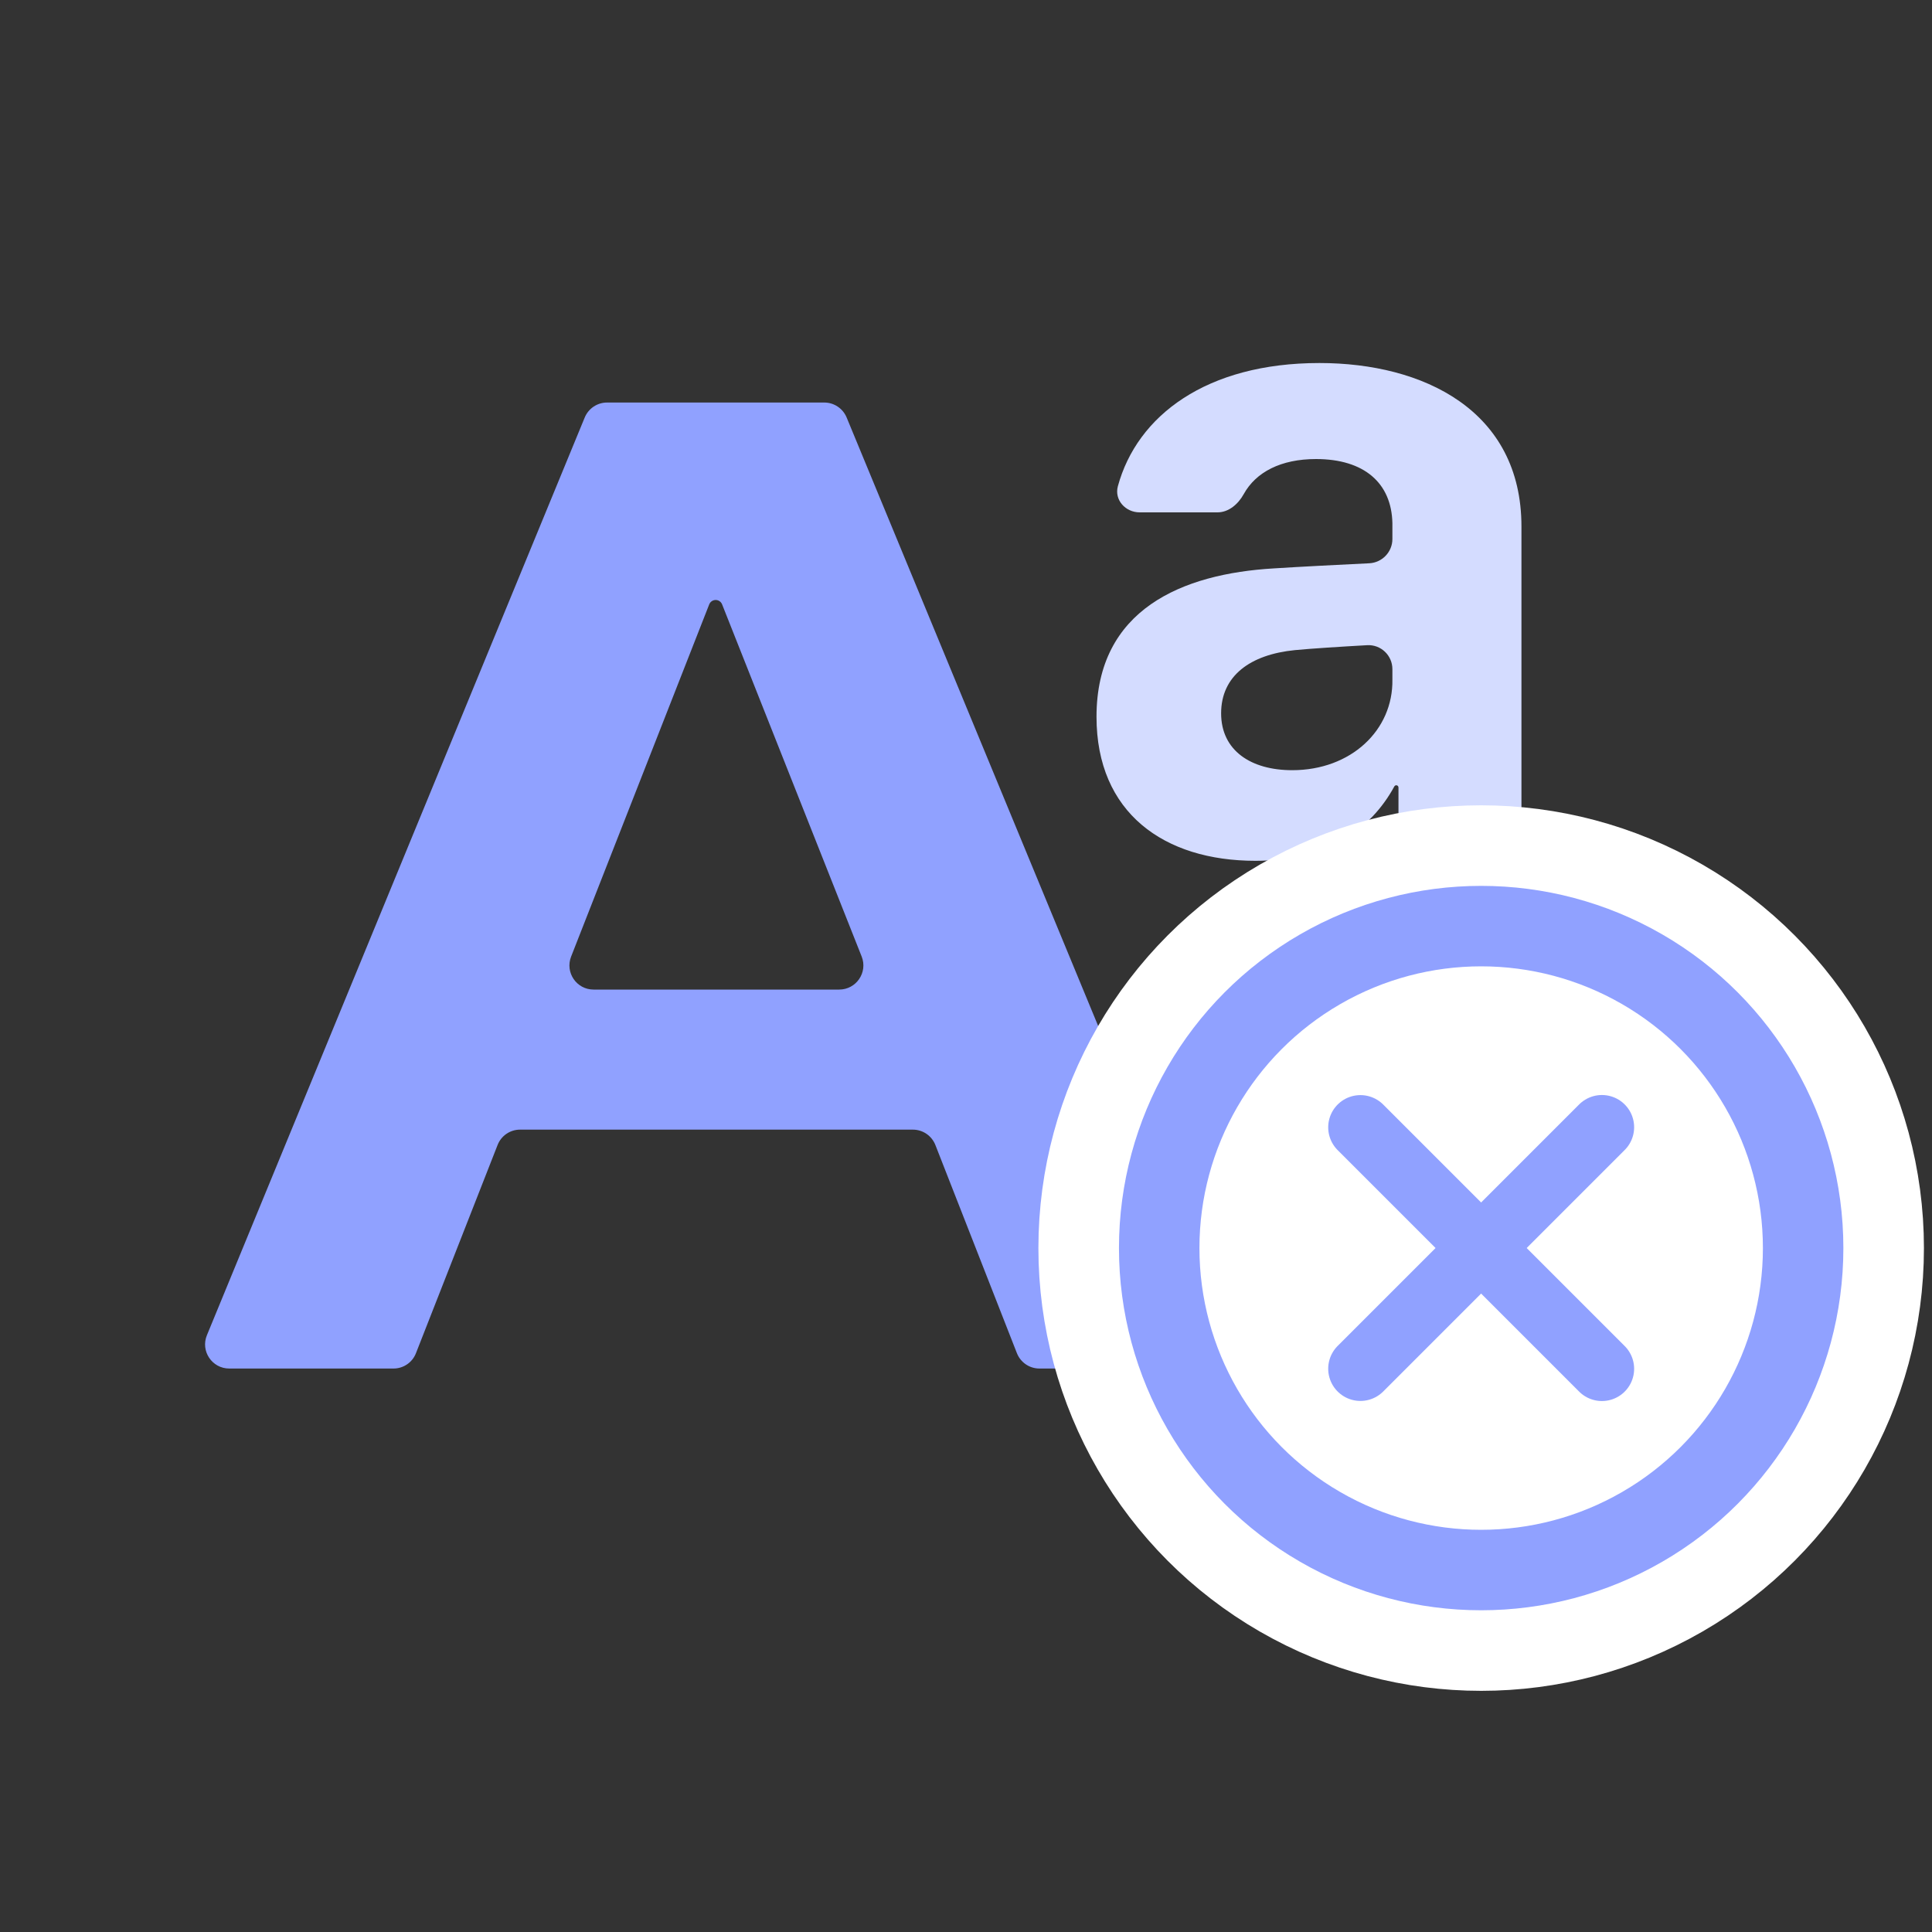 <svg width="20" height="20" viewBox="0 0 20 20" fill="none" xmlns="http://www.w3.org/2000/svg">
<rect x="0" y="0" width="20" height="20" fill="#333333" stroke="none"/>
<g clip-path="url(#clip0_10442_170558)">
<g clip-path="url(#clip1_10442_170558)">
<path d="M11.351 7.42C11.351 6.307 12.241 5.939 13.187 5.884C13.45 5.867 13.883 5.845 14.175 5.831C14.308 5.824 14.414 5.714 14.414 5.58V5.415C14.405 5.001 14.123 4.752 13.623 4.752C13.26 4.752 13.001 4.887 12.875 5.115C12.818 5.218 12.72 5.304 12.603 5.304H11.798C11.651 5.304 11.534 5.176 11.572 5.034C11.771 4.302 12.49 3.758 13.659 3.758C14.732 3.758 15.75 4.246 15.75 5.451V8.569C15.75 8.707 15.638 8.819 15.5 8.819H14.727C14.589 8.819 14.477 8.707 14.477 8.569V8.152C14.477 8.139 14.467 8.129 14.454 8.129C14.446 8.129 14.438 8.134 14.434 8.141C14.187 8.595 13.726 8.911 12.996 8.911C12.05 8.911 11.351 8.414 11.351 7.42ZM12.641 7.384C12.641 7.77 12.95 7.973 13.377 7.973C13.986 7.973 14.423 7.558 14.414 7.034V6.927C14.414 6.785 14.295 6.671 14.153 6.679C13.899 6.693 13.568 6.714 13.405 6.73C12.941 6.776 12.641 6.997 12.641 7.384Z" fill="#D4DCFF"/>
<path d="M4.306 14.008C4.269 14.104 4.176 14.167 4.074 14.167H2.373C2.195 14.167 2.074 13.986 2.142 13.822L6.053 4.322C6.092 4.228 6.183 4.167 6.284 4.167H8.533C8.634 4.167 8.725 4.228 8.764 4.321L12.691 13.821C12.759 13.986 12.638 14.167 12.46 14.167H10.76C10.657 14.167 10.565 14.104 10.527 14.008L9.683 11.853C9.645 11.757 9.553 11.694 9.45 11.694H5.383C5.281 11.694 5.188 11.757 5.151 11.853L4.306 14.008ZM5.912 9.903C5.848 10.067 5.968 10.244 6.145 10.244H8.687C8.864 10.244 8.985 10.066 8.92 9.902L7.475 6.256C7.464 6.229 7.438 6.211 7.409 6.211C7.379 6.211 7.353 6.229 7.342 6.256L5.912 9.903Z" fill="#90A1FF"/>
<circle cx="15.333" cy="12.92" r="4.167" fill="white" stroke="white" stroke-width="0.833"/>
<circle cx="15.333" cy="12.92" r="3.333" fill="white" stroke="#90A1FF" stroke-width="0.833"/>
<path d="M14.083 11.67L16.583 14.17" stroke="#90A1FF" stroke-width="0.667" stroke-linecap="round"/>
<path d="M14.083 14.169L16.583 11.669" stroke="#90A1FF" stroke-width="0.667" stroke-linecap="round"/>
</g>
</g>
<defs>
<clipPath id="clip0_10442_170558">
<rect width="20" height="20" fill="white"/>
</clipPath>
<clipPath id="clip1_10442_170558">
<rect width="20" height="20" fill="white"/>
</clipPath>
</defs>
</svg>
